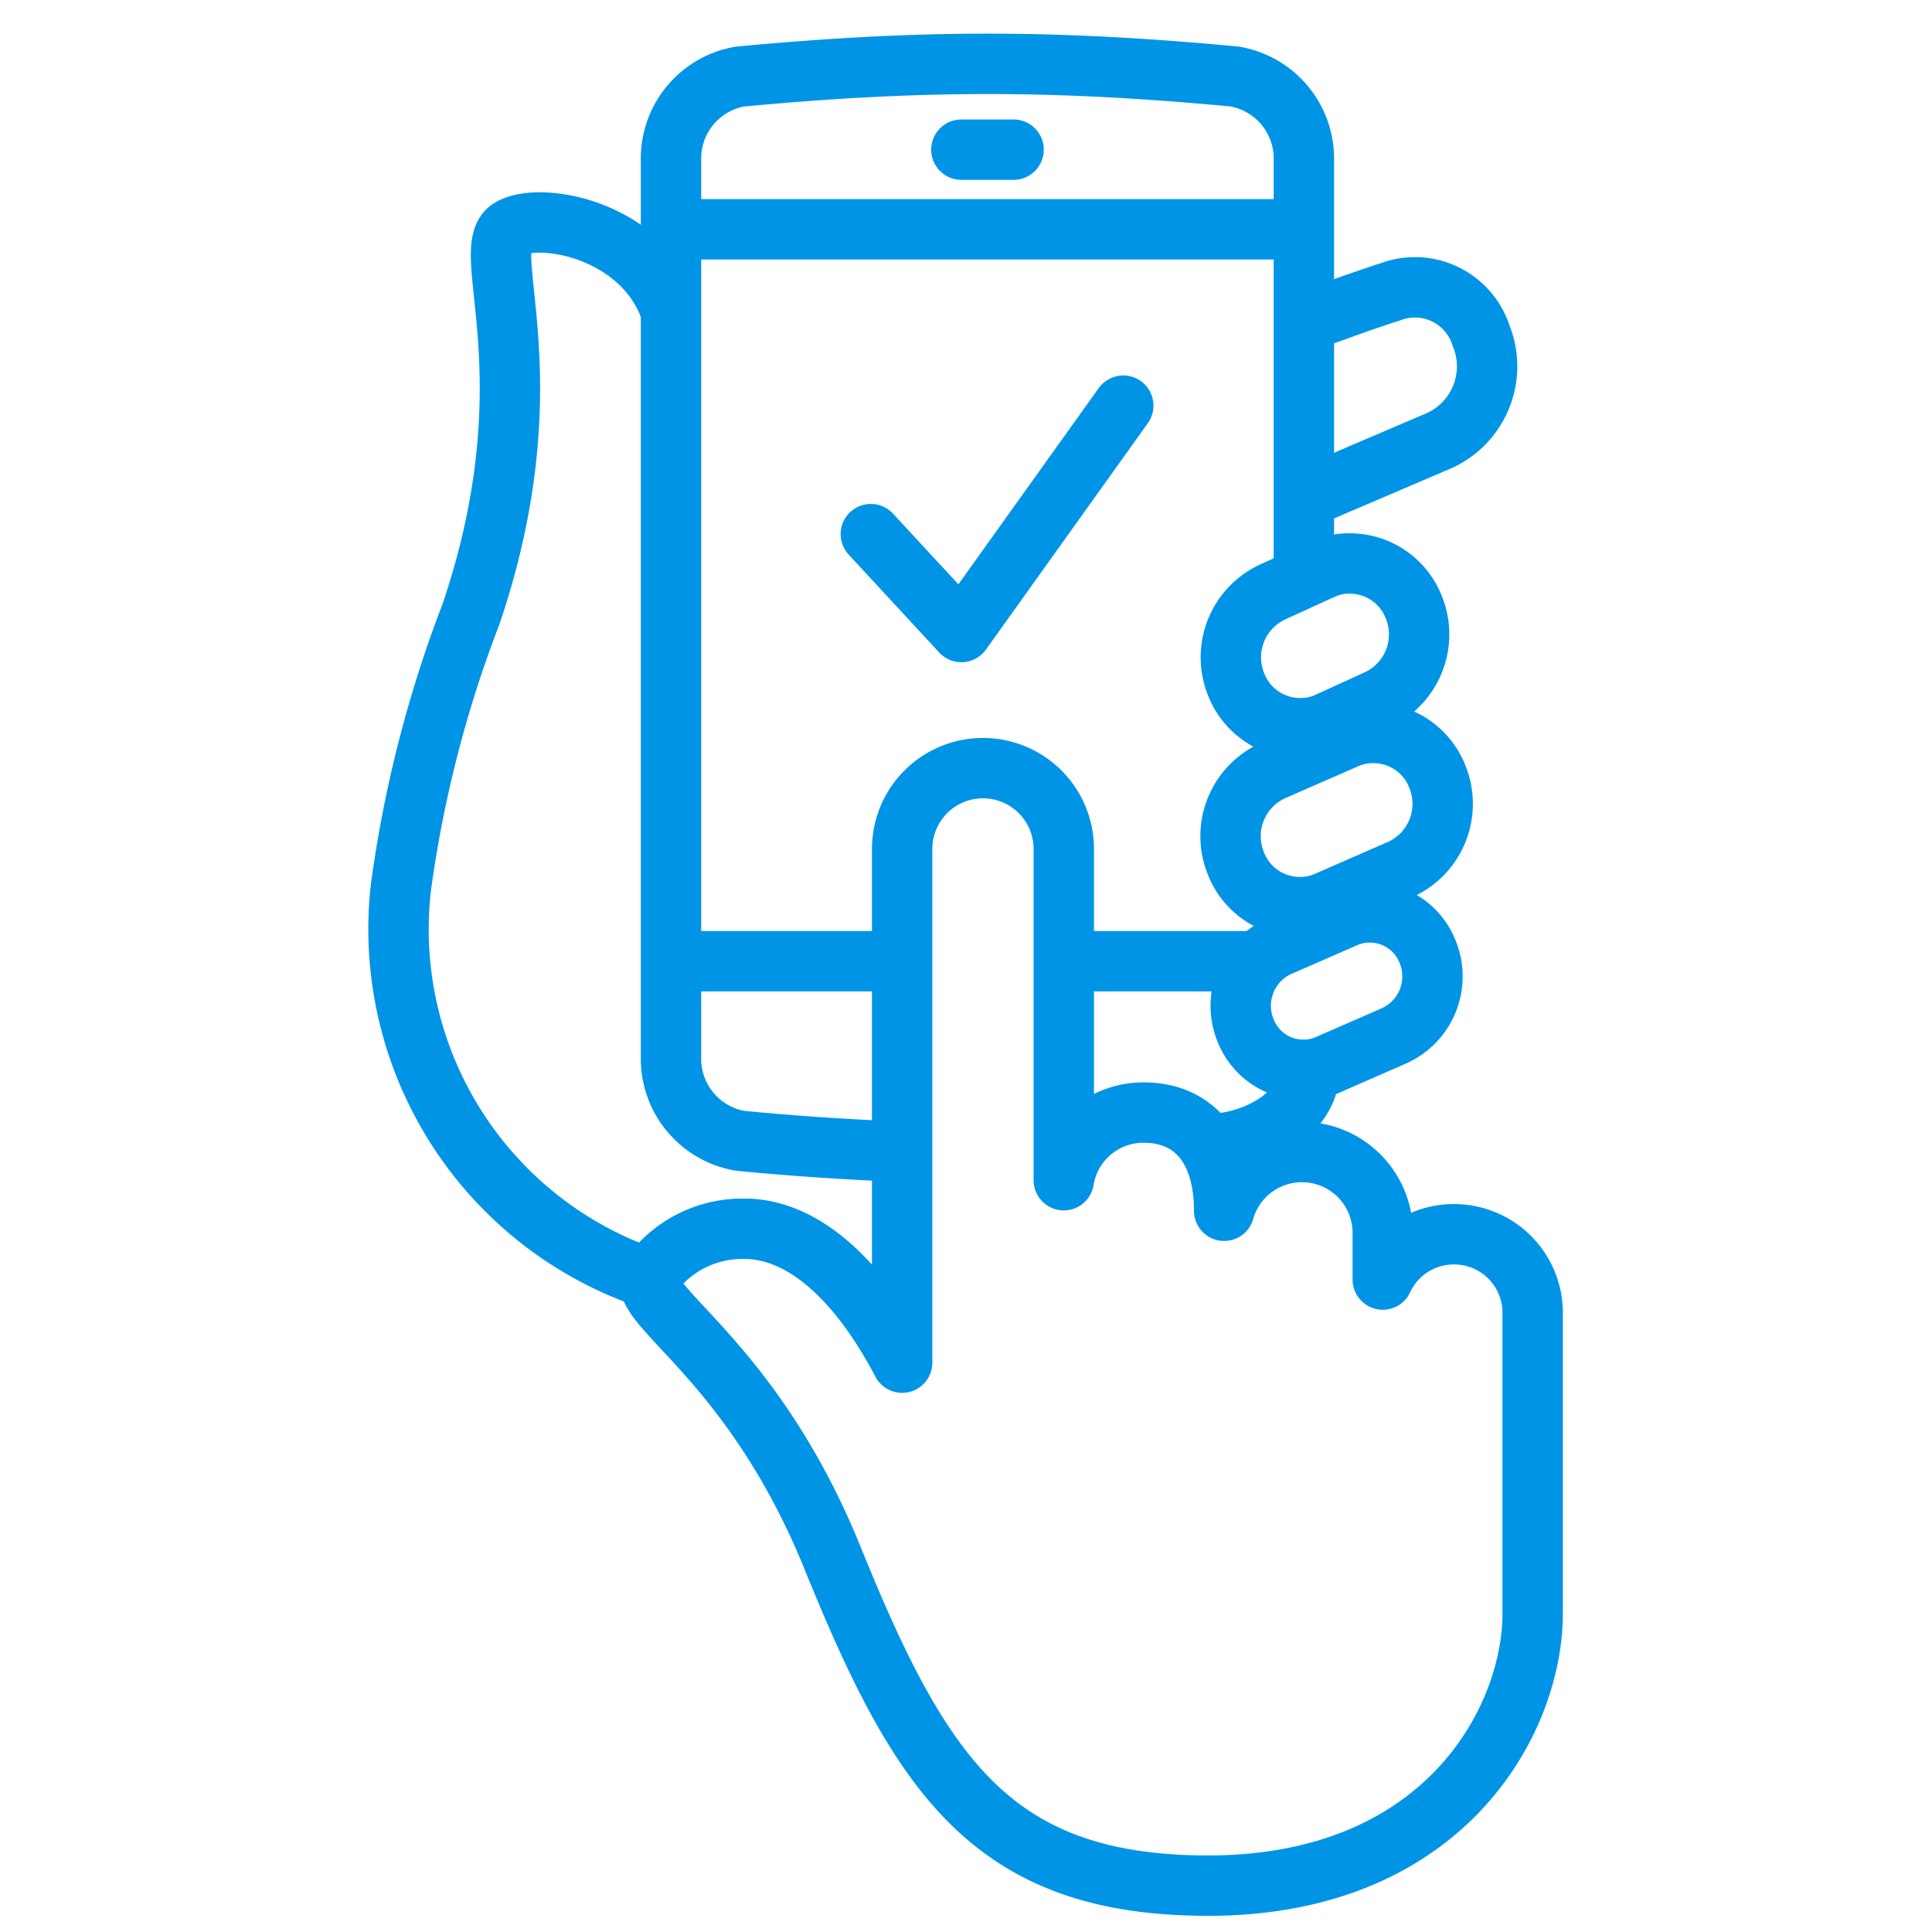 <svg xmlns="http://www.w3.org/2000/svg" width="64" height="64" viewBox="0 0 64 64">
  <g id="Group_7432" data-name="Group 7432" transform="translate(-516 -2272)">
    <rect id="Rectangle_2466" data-name="Rectangle 2466" width="64" height="64" transform="translate(516 2272)" fill="none"/>
    <g id="Group_7158" data-name="Group 7158" transform="translate(169.293 2035.939)">
      <path id="Path_15003" data-name="Path 15003" d="M396.236,280.8a2.59,2.59,0,0,0-2.356,1.5v-1.549a2.678,2.678,0,0,0-5.254-.73c0-1.965-.922-3.253-2.673-3.253a2.673,2.673,0,0,0-2.64,2.241V268.036a2.677,2.677,0,0,0-5.354,0v17.017c-1.65-3.134-3.538-4.435-5.214-4.435H372.7a3.736,3.736,0,0,0-3.071,1.552c-.466,1.029,3.34,2.719,6.036,9.381,2.92,7.2,5.289,10.826,12.434,10.826,7.828,0,10.746-5.479,10.746-9.01v-9.96A2.6,2.6,0,0,0,396.236,280.8Z" transform="translate(-1.367 -3.852)" fill="none" stroke="#0094e7" stroke-linejoin="round" stroke-width="2"/>
      <path id="Path_15004" data-name="Path 15004" d="M398.862,265.436A2.268,2.268,0,0,0,396.735,264a2.178,2.178,0,0,0-.857.172l-2.455,1.074a2.384,2.384,0,0,0-1.225,3.086,2.265,2.265,0,0,0,2.125,1.437,2.171,2.171,0,0,0,.859-.173l2.453-1.072A2.384,2.384,0,0,0,398.862,265.436Z" transform="translate(-4.546 -3.659)" fill="none" stroke="#0094e7" stroke-width="2"/>
      <path id="Path_15005" data-name="Path 15005" d="M395.269,275.985l2.22-.97a2.156,2.156,0,0,0,1.11-2.788,2.05,2.05,0,0,0-1.921-1.3,1.962,1.962,0,0,0-.777.155l-2.22.969a2.158,2.158,0,0,0-1.109,2.789,2.05,2.05,0,0,0,1.923,1.3A1.936,1.936,0,0,0,395.269,275.985Z" transform="translate(-4.602 -4.641)" fill="none" stroke="#0094e7" stroke-width="2"/>
      <path id="Path_15006" data-name="Path 15006" d="M392.209,261.478a2.271,2.271,0,0,0,2.128,1.438,2.144,2.144,0,0,0,.857-.172l1.664-.76a2.385,2.385,0,0,0,1.227-3.084,2.274,2.274,0,0,0-2.128-1.44,2.14,2.14,0,0,0-.858.173l-1.663.76A2.386,2.386,0,0,0,392.209,261.478Z" transform="translate(-4.548 -2.733)" fill="none" stroke="#0094e7" stroke-width="2"/>
      <line id="Line_957" data-name="Line 957" x2="1.731" transform="translate(378.553 241.019)" fill="none" stroke="#0094e7" stroke-linecap="round" stroke-width="2"/>
      <line id="Line_958" data-name="Line 958" x2="20.963" transform="translate(368.936 243.657)" fill="none" stroke="#0094e7" stroke-width="2"/>
      <path id="Path_15007" data-name="Path 15007" d="M394.847,253.8l4.482-1.917a2.7,2.7,0,0,0,1.385-3.485,2.3,2.3,0,0,0-3.034-1.432c-.4.116-2.3.786-2.833,1.01" transform="translate(-4.947 -1.226)" fill="none" stroke="#0094e7" stroke-width="2"/>
      <path id="Path_15008" data-name="Path 15008" d="M391.112,279.472c.2-.018.405-.039.617-.058,1.332-.2,2.778-1.112,2.778-2.423" transform="translate(-4.418 -5.501)" fill="none" stroke="#0094e7" stroke-width="2"/>
      <path id="Path_15009" data-name="Path 15009" d="M391.386,255.2V241.363a2.76,2.76,0,0,0-2.3-2.768c-2.952-.277-5.559-.419-8.176-.419s-5.236.142-8.217.423a2.755,2.755,0,0,0-2.272,2.764v29.725a2.755,2.755,0,0,0,2.3,2.765c1.823.175,3.6.294,5.357.36" transform="translate(-1.486)" fill="none" stroke="#0094e7" stroke-width="2"/>
      <line id="Line_959" data-name="Line 959" x2="6.44" transform="translate(381.946 267.902)" fill="none" stroke="#0094e7" stroke-width="2"/>
      <line id="Line_960" data-name="Line 960" x2="7.655" transform="translate(368.936 267.902)" fill="none" stroke="#0094e7" stroke-width="2"/>
      <path id="Path_15010" data-name="Path 15010" d="M368.936,247.254c-.91-2.729-4.347-3.334-5.322-2.754-1.118.665,1.357,4.9-1.3,12.759a40.223,40.223,0,0,0-2.329,9.088,12.216,12.216,0,0,0,8.241,12.941" transform="translate(0 -0.868)" fill="none" stroke="#0094e7" stroke-width="2"/>
      <path id="Path_15011" data-name="Path 15011" d="M378.132,255.624l3,3.244,5.363-7.5" transform="translate(-2.578 -1.87)" fill="none" stroke="#0094e7" stroke-linecap="round" stroke-linejoin="round" stroke-width="2"/>
    </g>
  </g>
</svg>
